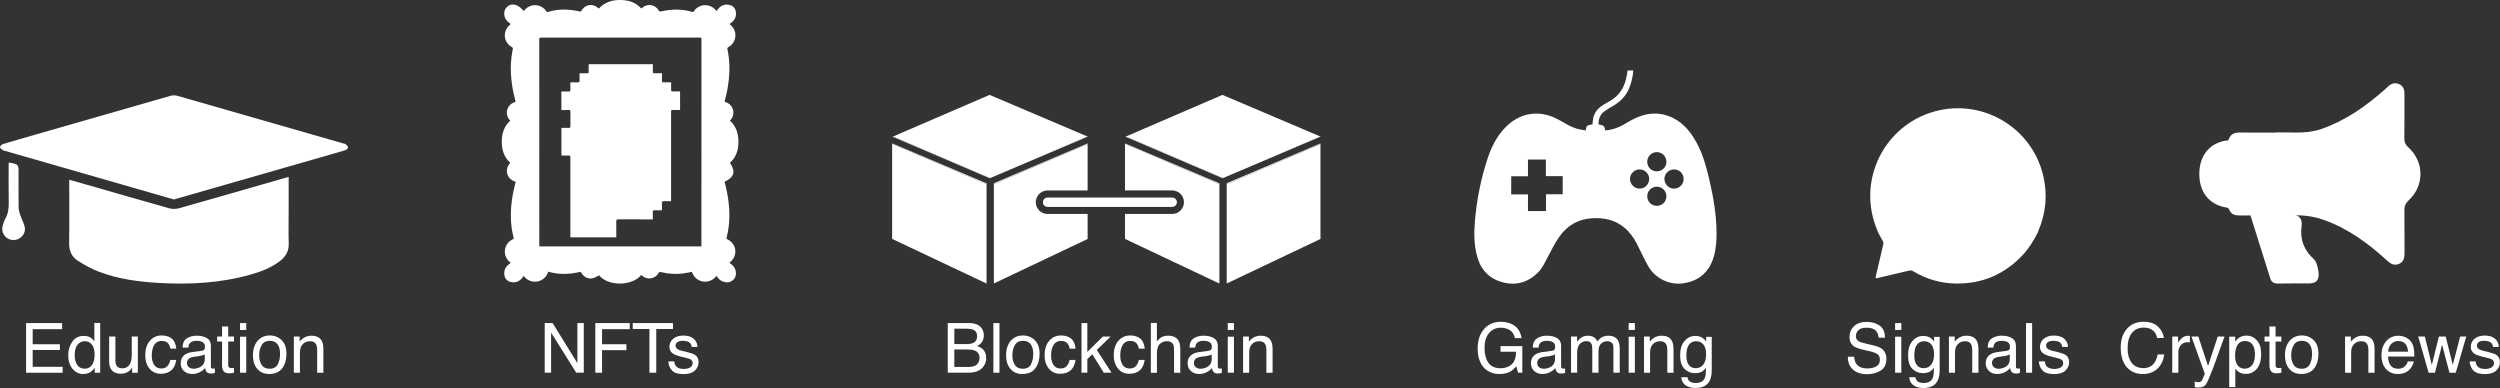 <?xml version="1.0" encoding="utf-8"?>
<!-- Generator: Adobe Illustrator 25.4.1, SVG Export Plug-In . SVG Version: 6.00 Build 0)  -->
<svg version="1.1" id="Layer_1" xmlns="http://www.w3.org/2000/svg" xmlns:xlink="http://www.w3.org/1999/xlink" x="0px" y="0px"
	 viewBox="0 0 697.9 108.32" style="enable-background:new 0 0 697.9 108.32;" xml:space="preserve">
<rect x="0" y="0" width="697.9" height="108.32" fill="#333333" stroke="none"/>
<style type="text/css">
	.st0{fill:#FFFFFF;}
</style>
<g>
	<g id="NsdcJG_00000060010585540931657330000003591332639274452876_">
		<g>
			<path class="st0" d="M48.57,55.69c-1.47-0.42-2.96-0.85-4.45-1.28c-14.24-4.1-28.48-8.19-42.71-12.29
				c-0.2-0.06-0.44-0.07-0.59-0.19C0.5,41.68,0,41.37,0,41.09c0-0.3,0.46-0.75,0.8-0.86c3.14-0.95,6.3-1.85,9.45-2.76
				c12.45-3.58,24.9-7.17,37.35-10.72c0.59-0.17,1.31-0.18,1.9-0.01c15.44,4.41,30.88,8.86,46.32,13.3
				c0.23,0.07,0.52,0.07,0.68,0.22c0.28,0.25,0.64,0.56,0.67,0.88c0.02,0.23-0.38,0.65-0.68,0.75c-1.31,0.44-2.65,0.79-3.98,1.17
				c-14.41,4.14-28.81,8.28-43.22,12.41C49.08,55.54,48.85,55.61,48.57,55.69z"/>
			<path class="st0" d="M80.58,49.38c0,3.08,0,6.05,0,9.02c0,3.22-0.07,6.44,0.02,9.65c0.06,2.04-0.81,3.51-2.32,4.72
				c-2.43,1.93-5.27,3.01-8.21,3.85c-8.45,2.42-17.09,2.86-25.81,2.36c-5.65-0.32-11.24-1.1-16.56-3.09
				c-2.08-0.78-4.07-1.89-5.95-3.08c-1.73-1.1-2.48-2.8-2.45-4.96c0.09-5.5,0.03-11,0.03-16.5c0-0.34,0-0.68,0-1.17
				c1.72,0.49,3.34,0.94,4.95,1.4c7.66,2.2,15.31,4.43,22.99,6.58c0.85,0.24,1.88,0.21,2.73-0.03c9.77-2.76,19.53-5.58,29.29-8.38
				C79.68,49.63,80.08,49.52,80.58,49.38z"/>
			<path class="st0" d="M2.42,45.43c0.2-0.02,0.27-0.04,0.34-0.02c2.42,0.49,2.42,0.49,2.42,2.93c0,3.22-0.03,6.44,0.02,9.65
				c0.01,0.7,0.24,1.41,0.47,2.08c0.35,1.01,0.85,1.97,1.16,2.99c0.4,1.31-0.12,2.6-1.22,3.37c-1.13,0.79-2.59,0.78-3.69-0.02
				c-1.08-0.78-1.54-2.07-1.17-3.4c0.19-0.66,0.39-1.35,0.73-1.94c0.83-1.44,0.99-2.96,0.96-4.58C2.37,52.82,2.42,49.16,2.42,45.43z
				"/>
		</g>
	</g>
	<g>
		<path class="st0" d="M153.05,75.84c-0.94,3.08-4.89,3.85-6.86,1.17c-0.85,1.33-1.98,2.09-3.61,1.71
			c-0.99-0.23-1.61-0.93-1.77-1.93c-0.24-1.52,0.49-2.6,1.79-3.4c-0.11-0.1-0.21-0.18-0.31-0.26c-2.12-1.8-1.69-5.11,0.82-6.31
			c0.19-0.09,0.36-0.14,0.28-0.44c-1.06-4.02-0.96-8.06-0.23-12.11c0.19-1.06,0.47-2.1,0.7-3.15c0.03-0.13,0.06-0.26,0.09-0.39
			c-2.62-0.7-3.18-3.61-1.49-5.27c-1.77-1.57-2.38-3.63-2.38-5.9c0-2.26,0.62-4.31,2.37-5.87c-1.78-1.79-0.98-4.63,1.5-5.26
			c-0.05-0.2-0.1-0.39-0.15-0.59c-1.01-3.86-1.48-7.78-1.03-11.77c0.09-0.81,0.25-1.61,0.39-2.41c0.04-0.22,0.02-0.34-0.2-0.46
			c-2.48-1.44-2.74-4.5-0.55-6.34c0.05-0.04,0.1-0.09,0.18-0.17c-1.1-0.67-1.81-1.58-1.83-2.9c-0.01-0.73,0.24-1.35,0.77-1.85
			c1.31-1.23,3.06-0.81,4.68,1.14c0.08-0.09,0.16-0.18,0.24-0.27c1.64-1.93,4.57-1.79,6.03,0.29c0.11,0.16,0.18,0.35,0.47,0.25
			c2.93-0.93,5.87-0.83,8.83-0.15c0.21,0.05,0.36,0.08,0.51-0.17c1.07-1.85,3.17-2.17,4.77-0.74c0.03,0.03,0.07,0.05,0.13,0.1
			C168.78,0.63,170.82,0,173.1,0c2.28,0,4.33,0.61,5.93,2.38c0.1-0.08,0.2-0.16,0.29-0.24c1.46-1.24,3.61-0.89,4.56,0.78
			c0.18,0.31,0.33,0.34,0.65,0.27c2.93-0.66,5.85-0.74,8.75,0.15c0.11,0.03,0.32-0.02,0.37-0.11c1.34-2.23,4.68-2.44,6.29-0.23
			c0.02,0.03,0.07,0.05,0.11,0.08c0.84-1.31,1.96-2.08,3.57-1.72c1.01,0.23,1.64,0.92,1.8,1.94c0.24,1.53-0.49,2.59-1.78,3.39
			c0.1,0.09,0.18,0.17,0.27,0.25c2.07,1.75,1.78,4.89-0.58,6.22c-0.21,0.12-0.33,0.21-0.27,0.5c0.84,3.85,0.68,7.7-0.05,11.55
			c-0.18,0.96-0.44,1.91-0.66,2.86c-0.03,0.12-0.05,0.24-0.07,0.35c2.57,0.66,3.22,3.56,1.48,5.26c1.77,1.58,2.38,3.63,2.38,5.91
			c0,2.26-0.62,4.3-2.37,5.86c1.65,2.44,1.21,4-1.5,5.28c0.14,0.55,0.28,1.11,0.41,1.67c0.85,3.69,1.2,7.41,0.7,11.17
			c-0.12,0.93-0.34,1.84-0.54,2.76c-0.05,0.22-0.04,0.34,0.19,0.45c2.64,1.29,3.04,4.52,0.79,6.42c-0.06,0.05-0.12,0.11-0.21,0.18
			c1.07,0.65,1.77,1.53,1.83,2.79c0.04,0.74-0.18,1.4-0.72,1.92c-0.74,0.72-1.64,0.87-2.61,0.61c-0.94-0.25-1.6-0.88-2.09-1.71
			c-1.95,2.65-5.9,1.97-6.86-1.11c-0.81,0.15-1.61,0.35-2.43,0.45c-2.1,0.27-4.19,0.11-6.25-0.38c-0.31-0.07-0.47-0.03-0.64,0.27
			c-0.95,1.66-3.11,2.01-4.56,0.77c-0.09-0.08-0.19-0.16-0.28-0.23c-2.52,3.14-9.22,3.22-11.76,0.09c-0.55,0.27-1.06,0.63-1.63,0.79
			c-1.32,0.36-2.63-0.26-3.33-1.49c-0.09-0.16-0.15-0.3-0.4-0.24C158.97,76.61,156.02,76.71,153.05,75.84z M195.81,68.79
			c0-0.19,0-0.35,0-0.51c0-2.33,0-4.66,0-7c0-16.75,0-33.5,0.01-50.25c0-0.35-0.02-0.54-0.47-0.54c-14.78,0.01-29.56,0.01-44.33,0
			c-0.39,0-0.48,0.11-0.48,0.49c0.01,19.12,0.01,38.25,0.01,57.37c0,0.14,0.02,0.29,0.03,0.44
			C165.66,68.79,180.71,68.79,195.81,68.79z"/>
		<rect x="162.71" y="36.29" class="st0" width="2.83" height="2.36"/>
		<rect x="174.03" y="36.29" class="st0" width="2.83" height="2.36"/>
		<g id="HsQcbR_00000049916552498819128690000015350830415722889875_">
			<g>
				<path class="st0" d="M156.71,30.73c0-1.75,0-3.42,0-5.18c0.66,0,1.3-0.03,1.95,0.01c0.45,0.02,0.61-0.12,0.58-0.58
					c-0.04-0.63-0.01-1.27-0.01-1.98c0.69,0,1.34-0.03,1.98,0.01c0.46,0.03,0.6-0.14,0.58-0.59c-0.03-0.63-0.01-1.26-0.01-1.97
					c0.57,0,1.08,0,1.6,0c1.09-0.01,0.94,0.13,0.95-0.98c0-0.5,0-1,0-1.54c5.99,0,11.92,0,17.92,0c0,0.68,0.02,1.34-0.01,2.01
					c-0.01,0.38,0.1,0.53,0.5,0.51c0.66-0.03,1.33-0.01,2.06-0.01c0,0.72,0.02,1.39-0.01,2.05c-0.01,0.39,0.12,0.52,0.51,0.5
					c0.65-0.03,1.3-0.01,2.05-0.01c0,0.64,0,1.25,0,1.86c0,0.68,0,0.68,0.7,0.68c0.59,0,1.17,0,1.8,0c0,1.72,0,3.41,0,5.18
					c-0.6,0-1.21,0-1.83,0c-0.68,0-0.68,0-0.68,0.66c0,8.01,0,16.02,0,24.03c0,0.23,0,0.45,0,0.77c-0.68,0-1.33,0.03-1.97-0.01
					c-0.45-0.02-0.61,0.11-0.59,0.57c0.04,0.63,0.01,1.27,0.01,1.98c-0.69,0-1.33,0.03-1.98-0.01c-0.46-0.03-0.6,0.13-0.58,0.58
					c0.03,0.63,0.01,1.26,0.01,1.97c-0.24,0-0.43,0-0.62,0c-2.99,0-5.97,0.01-8.96-0.01c-0.51,0-0.63,0.16-0.62,0.64
					c0.03,1.45,0.01,2.9,0.01,4.38c-4.27,0-8.51,0-12.82,0c0-0.2,0-0.4,0-0.6c0-7.19,0-14.39,0-21.58c0-0.64,0-0.65-0.64-0.65
					c-0.6,0-1.21,0-1.86,0c0-2.58,0-5.12,0-7.73c0.68,0,1.34-0.02,2.01,0.01c0.39,0.02,0.51-0.13,0.5-0.51
					c-0.02-1.32-0.02-2.64,0-3.96c0.01-0.45-0.16-0.56-0.57-0.54C158.04,30.75,157.41,30.73,156.71,30.73z"/>
			</g>
		</g>
	</g>
	<g id="fubdbh_00000021116431451864321110000002030128957785980559_">
		<g>
			<path class="st0" d="M442.64,36.41c0.3-1.4,0.3-1.4,1.91-1.7c0.04-0.39,0.08-0.79,0.13-1.19c0.2-1.64,0.98-2.93,2.34-3.86
				c0.59-0.41,1.2-0.81,1.84-1.13c3.18-1.62,4.81-4.29,5.32-7.74c0.05-0.33,0.11-0.67,0.16-1c0-0.02,0.02-0.04,0.06-0.11
				c0.48,0,0.98,0,1.55,0c-0.15,1.85-0.54,3.61-1.3,5.29c-0.96,2.13-2.59,3.59-4.57,4.73c-0.74,0.43-1.49,0.86-2.17,1.36
				c-1.23,0.89-1.69,2.17-1.67,3.65c1.6,0.37,1.6,0.37,1.88,1.71c1.72-0.15,3.34-0.65,4.86-1.48c0.89-0.48,1.74-1.04,2.64-1.51
				c3.77-1.97,7.62-2.43,11.53-0.44c2.81,1.43,4.73,3.77,6.26,6.46c1.86,3.27,2.85,6.85,3.71,10.47c1.16,4.92,2.02,9.89,2.07,14.97
				c0.03,2.28-0.13,4.56-0.77,6.76c-1.21,4.17-3.98,6.68-8.25,7.4c-3.96,0.67-8-1.21-10.03-4.71c-1.17-2.02-2.1-4.19-3.18-6.26
				c-0.91-1.75-2.05-3.34-3.59-4.61c-2.57-2.12-5.59-2.71-8.81-2.55c-3.94,0.2-7.04,2-9.27,5.19c-1.22,1.74-2.18,3.67-3.18,5.56
				c-0.82,1.53-1.5,3.14-2.75,4.39c-2.74,2.74-6.04,3.73-9.78,2.77c-3.72-0.95-6.13-3.39-7.18-7.1c-0.96-3.37-0.94-6.82-0.64-10.27
				c0.51-5.83,1.66-11.55,3.48-17.11c1.07-3.29,2.61-6.33,5.06-8.84c3.91-3.99,9.1-4.89,14.13-2.44c1.11,0.54,2.17,1.2,3.25,1.8
				C439.21,35.71,440.85,36.22,442.64,36.41z M431.59,58.91c0-1.58,0-3.08,0-4.67c1.6,0,3.14,0,4.65,0c0-1.73,0-3.36,0-5.07
				c-1.57,0-3.09,0-4.69,0c0-1.6,0-3.11,0-4.64c-1.69,0-3.3,0-5,0c0,1.56,0,3.08,0,4.68c-1.6,0-3.12,0-4.68,0c0,1.71,0,3.35,0,5.06
				c1.54,0,3.06,0,4.68,0c0,1.59,0,3.11,0,4.65C428.26,58.91,429.88,58.91,431.59,58.91z M467.36,47.29
				c-1.47-0.02-2.7,1.17-2.72,2.62c-0.02,1.48,1.21,2.76,2.66,2.75c1.51,0,2.71-1.2,2.71-2.7
				C470.02,48.49,468.84,47.31,467.36,47.29z M460.39,49.94c0-1.45-1.21-2.64-2.68-2.65c-1.44-0.01-2.7,1.23-2.68,2.64
				c0.02,1.52,1.21,2.73,2.68,2.73C459.18,52.66,460.39,51.44,460.39,49.94z M462.5,47.83c1.48,0.01,2.69-1.17,2.7-2.63
				c0.01-1.51-1.18-2.73-2.67-2.74c-1.49-0.01-2.7,1.2-2.69,2.7C459.85,46.66,461.02,47.83,462.5,47.83z M462.52,57.46
				c1.51,0,2.69-1.19,2.68-2.71c-0.01-1.44-1.26-2.66-2.69-2.64c-1.49,0.03-2.66,1.19-2.67,2.65
				C459.83,56.28,461.01,57.46,462.52,57.46z"/>
		</g>
	</g>
	<g id="xoBFmf.tif_00000037679091108224642990000018349034098238758815_">
		<g>
			<path class="st0" d="M568.83,64.97c-1.13,2.28-2.47,4.41-4.22,6.27c-5.06,5.37-11.29,8.03-18.66,7.91
				c-4.26-0.07-8.23-1.24-11.88-3.44c-0.36-0.22-0.68-0.27-1.1-0.17c-2.96,0.71-5.93,1.39-8.9,2.09c-0.47,0.11-0.55,0.03-0.44-0.43
				c0.72-3,1.4-6,2.11-9c0.08-0.34,0.04-0.6-0.14-0.9c-0.43-0.74-0.82-1.5-1.23-2.25c-0.85-1.97-1.53-3.99-1.9-6.11
				c-2.28-12.97,6.11-25.42,18.99-28.18c12.99-2.78,25.87,5.34,28.92,18.26c1.25,5.29,0.78,10.45-1.36,15.45
				C568.95,64.64,568.89,64.81,568.83,64.97z"/>
		</g>
	</g>
	<g id="qFjci0.tif_00000044887221334366348300000015901155324741038990_">
		<g>
			<path class="st0" d="M672.38,55.96c-0.92,0.85-1.19,1.68-1.17,2.84c0.05,3.96,0.01,7.92,0.03,11.88c0,1.29-0.18,2.43-1.56,3
				c-1.35,0.56-2.32-0.04-3.28-0.92c-5.25-4.79-10.9-8.98-17.69-11.37c-2.36-0.84-4.8-1.28-7.33-1.27c-0.16,0-0.33,0-0.49,0
				c1.34,0.19,1.8,1.71,1.64,2.88c-0.57,4.13,0.83,6.96,3.4,9.36c0.72,0.66,0.98,1.83,1.2,2.92c0.53,2.65-0.28,3.85-2.57,3.84
				c-2.86,0-5.73-0.01-8.59,0.04c-1,0.01-1.83-0.24-2.21-1.46c-1.82-5.78-3.64-11.57-5.52-17.56c-0.98,0-1.97,0-2.95,0.01
				c-1.32,0.01-2.44-0.25-2.96-1.61c-0.22-0.57-0.64-0.58-1.14-0.67c-4.51-0.84-7.19-4.26-7.23-9.14c-0.04-5.05,2.57-8.51,7.11-9.44
				c0.39-0.08,0.93,0.11,1.11-0.42c0.68-1.94,2.28-1.89,3.91-1.87c2.68,0.04,5.36,0.01,8.72,0.01c3.92-0.27,8.57,0.59,13.1-0.96
				c6.7-2.29,12.33-6.25,17.6-10.85c0.37-0.32,0.73-0.64,1.08-0.99c0.91-0.89,1.94-1.26,3.15-0.72c1.16,0.51,1.49,1.5,1.48,2.69
				c-0.01,4.14,0.03,8.29-0.03,12.43c-0.01,1.06,0.29,1.77,1.09,2.5C676.8,45.2,676.85,51.81,672.38,55.96z"/>
		</g>
	</g>
	<g>
		<g>
			<g id="Yg5oGL.tif_00000122709859549436426470000003616147013020035258_">
				<g>
					<path class="st0" d="M275.41,51.45v27.71c-8.87-4.2-17.59-8.32-26.36-12.47V40.15L275.41,51.45z"/>
					<path class="st0" d="M275.41,51.19v0.26l-26.36-11.3v-0.12C257.9,43.78,266.68,47.49,275.41,51.19z"/>
					<path class="st0" d="M289.15,56.45c0,1.81,1.47,3.28,3.28,3.28h11.19v6.98c-8.66,4.1-17.35,8.23-26.17,12.42V51.43l26.17-11.21
						v12.95h-11.19C290.63,53.17,289.15,54.64,289.15,56.45z"/>
					<path class="st0" d="M303.62,40.04v0.17l-26.17,11.21v-0.27C286.08,47.49,294.79,43.8,303.62,40.04z"/>
					<path class="st0" d="M249.95,38.39l26.43,11.33c-0.03,0.01-0.07,0.03-0.1,0.04c-8.77-3.76-17.58-7.52-26.59-11.37
						c-0.18-0.07-0.35-0.15-0.53-0.22c0.05-0.02,0.09-0.04,0.13-0.05L249.95,38.39z"/>
					<path class="st0" d="M303.67,38.14c-0.09,0.04-0.18,0.07-0.26,0.11c-7.62,3.23-15.06,6.39-22.51,9.55l22.28-9.55l0.37-0.16
						C303.6,38.11,303.63,38.13,303.67,38.14z"/>
				</g>
			</g>
			<g id="Yg5oGL.tif_00000080195717743612859450000017798992615163538586_">
				<g>
					<path class="st0" d="M340.41,51.44v27.72c-8.87-4.2-17.6-8.32-26.36-12.47v-6.97h13.18c1.81,0,3.28-1.47,3.28-3.28
						c0-1.81-1.47-3.28-3.28-3.28h-13.18V40.14L340.41,51.44z"/>
					<path class="st0" d="M340.41,51.19v0.25l-26.36-11.3v-0.11C322.89,43.78,331.66,47.49,340.41,51.19z"/>
					<path class="st0" d="M368.62,40.23v26.48c-8.65,4.11-17.35,8.23-26.17,12.43v-27.7L368.62,40.23z"/>
					<path class="st0" d="M368.62,40.04v0.18l-26.17,11.21v-0.28C351.08,47.49,359.78,43.8,368.62,40.04z"/>
					<path class="st0" d="M368.57,38.1l-0.35,0.15l-17.94,7.69l-0.82,0.35c-2.69,1.14-5.37,2.28-8.06,3.42l-26.41-11.32l-0.67-0.29
						c9.17-3.95,18.04-7.77,26.93-11.61C350.28,30.34,359.28,34.15,368.57,38.1z"/>
					<path class="st0" d="M314.99,38.39l26.41,11.32c-0.04,0.01-0.07,0.03-0.11,0.05c-8.77-3.76-17.58-7.52-26.59-11.37
						c-0.18-0.07-0.35-0.15-0.53-0.22c0.05-0.02,0.1-0.05,0.15-0.07L314.99,38.39z"/>
					<path class="st0" d="M368.67,38.14c-0.09,0.04-0.18,0.07-0.26,0.11c-6.13,2.6-12.14,5.15-18.13,7.69l17.94-7.69l0.35-0.15
						C368.61,38.12,368.63,38.13,368.67,38.14z"/>
				</g>
			</g>
			<g>
				<g>
					<path class="st0" d="M328.54,56.45c0,0.72-0.59,1.31-1.31,1.31h-34.79c-0.72,0-1.31-0.59-1.31-1.31s0.59-1.31,1.31-1.31h34.79
						C327.95,55.14,328.54,55.73,328.54,56.45z"/>
				</g>
			</g>
		</g>
		<g>
			<path class="st0" d="M303.56,38.1l-0.37,0.16L280.9,47.8c-1.5,0.64-3.01,1.28-4.52,1.92l-26.43-11.33l-0.65-0.28
				c9.17-3.96,18.05-7.79,26.95-11.62C285.28,30.34,294.27,34.15,303.56,38.1z"/>
		</g>
	</g>
	<g>
		<path class="st0" d="M7.29,90.19h10.05v1.7H9.12v4.21h7.6v1.6h-7.6v4.7h8.36v1.65H7.29V90.19z"/>
		<path class="st0" d="M25.32,94.26c0.3,0.19,0.64,0.52,1.02,0.99v-5.1h1.63v13.9h-1.53v-1.41c-0.39,0.62-0.86,1.07-1.4,1.35
			c-0.54,0.28-1.16,0.42-1.85,0.42c-1.12,0-2.09-0.47-2.91-1.42s-1.23-2.21-1.23-3.78c0-1.47,0.37-2.75,1.12-3.82
			c0.75-1.08,1.82-1.62,3.21-1.62C24.15,93.77,24.8,93.93,25.32,94.26z M21.53,101.83c0.46,0.73,1.19,1.09,2.2,1.09
			c0.78,0,1.42-0.34,1.93-1.01c0.5-0.68,0.75-1.65,0.75-2.91c0-1.28-0.26-2.22-0.78-2.83c-0.52-0.61-1.16-0.92-1.92-0.92
			c-0.85,0-1.54,0.33-2.07,0.98c-0.53,0.65-0.79,1.62-0.79,2.88C20.84,100.19,21.07,101.1,21.53,101.83z"/>
		<path class="st0" d="M32.21,93.95v6.7c0,0.52,0.08,0.94,0.24,1.26c0.29,0.6,0.84,0.91,1.64,0.91c1.15,0,1.93-0.53,2.35-1.58
			c0.23-0.57,0.34-1.34,0.34-2.33v-4.96h1.7v10.1h-1.6l0.02-1.49c-0.22,0.38-0.48,0.71-0.81,0.97c-0.63,0.53-1.41,0.79-2.31,0.79
			c-1.41,0-2.38-0.48-2.89-1.44c-0.28-0.52-0.42-1.2-0.42-2.07v-6.86H32.21z"/>
		<path class="st0" d="M47.92,94.48c0.71,0.55,1.14,1.5,1.29,2.86h-1.65c-0.1-0.62-0.33-1.14-0.69-1.55s-0.93-0.62-1.73-0.62
			c-1.08,0-1.85,0.53-2.32,1.58c-0.3,0.68-0.45,1.53-0.45,2.53c0,1.01,0.21,1.86,0.64,2.55s1.1,1.04,2.02,1.04
			c0.7,0,1.26-0.21,1.67-0.64c0.41-0.43,0.7-1.02,0.85-1.76h1.65c-0.19,1.34-0.66,2.32-1.42,2.94c-0.75,0.62-1.72,0.93-2.89,0.93
			c-1.32,0-2.37-0.48-3.16-1.45c-0.79-0.96-1.18-2.17-1.18-3.62c0-1.77,0.43-3.15,1.29-4.14c0.86-0.99,1.96-1.48,3.29-1.48
			C46.28,93.65,47.21,93.93,47.92,94.48z"/>
		<path class="st0" d="M56.32,97.93c0.39-0.05,0.65-0.21,0.78-0.49c0.08-0.15,0.11-0.37,0.11-0.65c0-0.58-0.21-1-0.62-1.26
			s-1-0.39-1.76-0.39c-0.88,0-1.51,0.24-1.88,0.72c-0.21,0.27-0.34,0.66-0.4,1.18h-1.58c0.03-1.25,0.43-2.12,1.21-2.6
			c0.78-0.49,1.67-0.73,2.7-0.73c1.19,0,2.15,0.23,2.89,0.68c0.74,0.45,1.1,1.16,1.1,2.11v5.82c0,0.18,0.04,0.32,0.11,0.42
			s0.22,0.16,0.46,0.16c0.08,0,0.16,0,0.25-0.01c0.09-0.01,0.19-0.02,0.3-0.04v1.25c-0.26,0.08-0.47,0.12-0.6,0.14
			c-0.14,0.02-0.33,0.03-0.57,0.03c-0.58,0-1.01-0.21-1.27-0.62c-0.14-0.22-0.24-0.53-0.29-0.93c-0.35,0.45-0.84,0.85-1.49,1.18
			s-1.36,0.5-2.14,0.5c-0.94,0-1.7-0.28-2.3-0.85c-0.59-0.57-0.89-1.28-0.89-2.13c0-0.94,0.29-1.66,0.88-2.18s1.35-0.83,2.3-0.95
			L56.32,97.93z M52.74,102.52c0.36,0.28,0.78,0.42,1.27,0.42c0.6,0,1.18-0.14,1.73-0.41c0.94-0.46,1.42-1.21,1.42-2.25v-1.36
			c-0.21,0.13-0.47,0.24-0.8,0.33c-0.33,0.09-0.65,0.15-0.96,0.19l-1.03,0.13c-0.62,0.08-1.08,0.21-1.39,0.39
			c-0.52,0.29-0.79,0.77-0.79,1.41C52.21,101.85,52.38,102.24,52.74,102.52z"/>
		<path class="st0" d="M61.98,91.13h1.72v2.82h1.61v1.39H63.7v6.59c0,0.35,0.12,0.59,0.36,0.71c0.13,0.07,0.35,0.1,0.66,0.1
			c0.08,0,0.17,0,0.26-0.01c0.09,0,0.2-0.01,0.33-0.03v1.35c-0.2,0.06-0.4,0.1-0.61,0.12c-0.21,0.02-0.44,0.04-0.68,0.04
			c-0.79,0-1.33-0.2-1.61-0.61c-0.28-0.41-0.42-0.93-0.42-1.58v-6.68h-1.37v-1.39h1.37V91.13z"/>
		<path class="st0" d="M67.01,90.19h1.73v1.92h-1.73V90.19z M67.01,93.99h1.73v10.05h-1.73V93.99z"/>
		<path class="st0" d="M78.62,94.95c0.89,0.87,1.34,2.14,1.34,3.83c0,1.63-0.39,2.97-1.18,4.03c-0.79,1.06-2.01,1.59-3.66,1.59
			c-1.38,0-2.47-0.47-3.29-1.41c-0.81-0.94-1.22-2.2-1.22-3.78c0-1.7,0.43-3.05,1.28-4.05c0.86-1,2-1.51,3.45-1.51
			C76.63,93.65,77.72,94.09,78.62,94.95z M77.56,101.67c0.41-0.85,0.62-1.8,0.62-2.84c0-0.94-0.15-1.71-0.45-2.3
			c-0.47-0.93-1.29-1.39-2.44-1.39c-1.03,0-1.77,0.4-2.24,1.19s-0.7,1.75-0.7,2.86c0,1.07,0.23,1.97,0.7,2.68s1.21,1.07,2.22,1.07
			C76.39,102.94,77.15,102.52,77.56,101.67z"/>
		<path class="st0" d="M82.04,93.95h1.61v1.43c0.48-0.59,0.98-1.02,1.52-1.27c0.53-0.26,1.13-0.39,1.78-0.39c1.43,0,2.4,0.5,2.9,1.5
			c0.28,0.55,0.42,1.33,0.42,2.35v6.48h-1.73v-6.36c0-0.62-0.09-1.11-0.27-1.49c-0.3-0.63-0.85-0.94-1.64-0.94
			c-0.4,0-0.73,0.04-0.99,0.12c-0.47,0.14-0.87,0.42-1.23,0.83c-0.28,0.33-0.47,0.68-0.55,1.03c-0.08,0.36-0.13,0.86-0.13,1.52v5.29
			h-1.7V93.95z"/>
	</g>
	<g>
		<path class="st0" d="M152.06,90.19h2.21l6.91,11.19V90.19h1.79v13.85h-2.11l-7.01-11.18v11.18h-1.79V90.19z"/>
		<path class="st0" d="M166.19,90.19h9.61v1.7h-7.73v4.21h6.8v1.65h-6.8v6.3h-1.88V90.19z"/>
		<path class="st0" d="M187.87,90.19v1.65h-4.67v12.2h-1.9v-12.2h-4.67v-1.65H187.87z"/>
		<path class="st0" d="M188.24,100.88c0.05,0.57,0.2,1,0.43,1.3c0.44,0.55,1.19,0.82,2.27,0.82c0.64,0,1.21-0.14,1.69-0.41
			s0.73-0.7,0.73-1.27c0-0.43-0.19-0.76-0.58-0.99c-0.25-0.14-0.74-0.3-1.48-0.48l-1.37-0.34c-0.88-0.21-1.52-0.45-1.94-0.72
			c-0.74-0.46-1.11-1.09-1.11-1.9c0-0.96,0.35-1.73,1.05-2.32c0.7-0.59,1.64-0.89,2.81-0.89c1.54,0,2.65,0.45,3.33,1.34
			c0.43,0.57,0.63,1.18,0.62,1.83h-1.6c-0.03-0.38-0.17-0.73-0.42-1.04c-0.4-0.44-1.09-0.67-2.08-0.67c-0.66,0-1.15,0.12-1.49,0.37
			s-0.51,0.57-0.51,0.97c0,0.44,0.22,0.79,0.67,1.05c0.26,0.16,0.63,0.29,1.13,0.41l1.14,0.27c1.24,0.3,2.08,0.58,2.5,0.86
			c0.66,0.43,0.99,1.12,0.99,2.05c0,0.9-0.35,1.67-1.04,2.33c-0.69,0.65-1.74,0.98-3.16,0.98c-1.52,0-2.6-0.34-3.23-1.02
			c-0.63-0.68-0.97-1.53-1.02-2.53H188.24z"/>
	</g>
	<g>
		<path class="st0" d="M264.57,90.19h5.99c1.63,0,2.79,0.48,3.48,1.45c0.4,0.57,0.61,1.23,0.61,1.98c0,0.87-0.25,1.59-0.75,2.15
			c-0.26,0.3-0.63,0.57-1.11,0.81c0.71,0.27,1.24,0.58,1.59,0.91c0.62,0.6,0.93,1.44,0.93,2.5c0,0.89-0.28,1.7-0.84,2.42
			c-0.84,1.08-2.18,1.62-4.01,1.62h-5.89V90.19z M269.85,96.05c0.8,0,1.42-0.11,1.87-0.33c0.7-0.34,1.05-0.97,1.05-1.87
			c0-0.91-0.37-1.51-1.11-1.83c-0.42-0.18-1.04-0.26-1.87-0.26h-3.38v4.29H269.85z M270.49,102.44c1.16,0,1.99-0.33,2.48-1
			c0.31-0.42,0.47-0.93,0.47-1.53c0-1.01-0.45-1.69-1.36-2.06c-0.48-0.19-1.12-0.29-1.91-0.29h-3.76v4.88H270.49z"/>
		<path class="st0" d="M277.31,90.19h1.7v13.85h-1.7V90.19z"/>
		<path class="st0" d="M288.87,94.95c0.89,0.87,1.34,2.14,1.34,3.83c0,1.63-0.39,2.97-1.18,4.03c-0.79,1.06-2.01,1.59-3.66,1.59
			c-1.38,0-2.47-0.47-3.29-1.41c-0.81-0.94-1.22-2.2-1.22-3.78c0-1.7,0.43-3.05,1.28-4.05c0.85-1,2-1.51,3.45-1.51
			C286.89,93.65,287.98,94.09,288.87,94.95z M287.82,101.67c0.41-0.85,0.62-1.8,0.62-2.84c0-0.94-0.15-1.71-0.45-2.3
			c-0.47-0.93-1.29-1.39-2.44-1.39c-1.03,0-1.77,0.4-2.24,1.19c-0.47,0.79-0.7,1.75-0.7,2.86c0,1.07,0.23,1.97,0.7,2.68
			c0.47,0.72,1.21,1.07,2.22,1.07C286.64,102.94,287.41,102.52,287.82,101.67z"/>
		<path class="st0" d="M298.97,94.48c0.71,0.55,1.14,1.5,1.29,2.86h-1.65c-0.1-0.62-0.33-1.14-0.69-1.55s-0.93-0.62-1.73-0.62
			c-1.08,0-1.85,0.53-2.32,1.58c-0.3,0.68-0.45,1.53-0.45,2.53c0,1.01,0.21,1.86,0.64,2.55c0.43,0.69,1.1,1.04,2.02,1.04
			c0.7,0,1.26-0.21,1.67-0.64s0.7-1.02,0.85-1.76h1.65c-0.19,1.34-0.66,2.32-1.41,2.94c-0.75,0.62-1.72,0.93-2.89,0.93
			c-1.32,0-2.37-0.48-3.16-1.45s-1.18-2.17-1.18-3.62c0-1.77,0.43-3.15,1.29-4.14c0.86-0.99,1.96-1.48,3.29-1.48
			C297.33,93.65,298.25,93.93,298.97,94.48z"/>
		<path class="st0" d="M301.91,90.19h1.63v8.04l4.35-4.29h2.17l-3.88,3.75l4.1,6.34h-2.17l-3.18-5.14l-1.39,1.35v3.79h-1.63V90.19z"
			/>
		<path class="st0" d="M318.28,94.48c0.71,0.55,1.14,1.5,1.29,2.86h-1.65c-0.1-0.62-0.33-1.14-0.69-1.55s-0.93-0.62-1.73-0.62
			c-1.08,0-1.85,0.53-2.32,1.58c-0.3,0.68-0.45,1.53-0.45,2.53c0,1.01,0.21,1.86,0.64,2.55c0.43,0.69,1.1,1.04,2.02,1.04
			c0.7,0,1.26-0.21,1.67-0.64s0.7-1.02,0.85-1.76h1.65c-0.19,1.34-0.66,2.32-1.41,2.94c-0.75,0.62-1.72,0.93-2.89,0.93
			c-1.32,0-2.37-0.48-3.16-1.45s-1.18-2.17-1.18-3.62c0-1.77,0.43-3.15,1.29-4.14c0.86-0.99,1.96-1.48,3.29-1.48
			C316.64,93.65,317.56,93.93,318.28,94.48z"/>
		<path class="st0" d="M321.26,90.15h1.7v5.17c0.4-0.51,0.76-0.87,1.08-1.07c0.55-0.36,1.23-0.54,2.05-0.54
			c1.46,0,2.46,0.51,2.98,1.54c0.28,0.56,0.42,1.34,0.42,2.33v6.48h-1.74v-6.36c0-0.74-0.09-1.29-0.28-1.63
			c-0.31-0.55-0.89-0.83-1.73-0.83c-0.7,0-1.34,0.24-1.91,0.73c-0.57,0.48-0.86,1.4-0.86,2.74v5.36h-1.7V90.15z"/>
		<path class="st0" d="M337.41,97.93c0.39-0.05,0.65-0.21,0.78-0.49c0.08-0.15,0.11-0.37,0.11-0.65c0-0.58-0.21-1-0.62-1.26
			c-0.41-0.26-1-0.39-1.76-0.39c-0.88,0-1.51,0.24-1.88,0.72c-0.21,0.27-0.34,0.66-0.4,1.18h-1.58c0.03-1.25,0.43-2.12,1.21-2.6
			c0.78-0.49,1.67-0.73,2.7-0.73c1.19,0,2.15,0.23,2.89,0.68c0.73,0.45,1.1,1.16,1.1,2.11v5.82c0,0.18,0.04,0.32,0.11,0.42
			s0.22,0.16,0.46,0.16c0.08,0,0.16,0,0.25-0.01c0.09-0.01,0.19-0.02,0.3-0.04v1.25c-0.26,0.08-0.47,0.12-0.6,0.14
			s-0.33,0.03-0.57,0.03c-0.58,0-1.01-0.21-1.27-0.62c-0.14-0.22-0.24-0.53-0.29-0.93c-0.35,0.45-0.84,0.85-1.49,1.18
			s-1.36,0.5-2.14,0.5c-0.94,0-1.7-0.28-2.3-0.85c-0.59-0.57-0.89-1.28-0.89-2.13c0-0.94,0.29-1.66,0.88-2.18
			c0.58-0.51,1.35-0.83,2.3-0.95L337.41,97.93z M333.84,102.52c0.36,0.28,0.78,0.42,1.27,0.42c0.6,0,1.18-0.14,1.73-0.41
			c0.94-0.46,1.41-1.21,1.41-2.25v-1.36c-0.21,0.13-0.47,0.24-0.8,0.33c-0.33,0.09-0.65,0.15-0.96,0.19l-1.03,0.13
			c-0.61,0.08-1.08,0.21-1.39,0.39c-0.52,0.29-0.79,0.77-0.79,1.41C333.3,101.85,333.48,102.24,333.84,102.52z"/>
		<path class="st0" d="M342.74,90.19h1.73v1.92h-1.73V90.19z M342.74,93.99h1.73v10.05h-1.73V93.99z"/>
		<path class="st0" d="M347.03,93.95h1.61v1.43c0.48-0.59,0.98-1.02,1.52-1.27c0.53-0.26,1.13-0.39,1.78-0.39
			c1.43,0,2.4,0.5,2.9,1.5c0.28,0.55,0.42,1.33,0.42,2.35v6.48h-1.73v-6.36c0-0.62-0.09-1.11-0.27-1.49
			c-0.3-0.63-0.85-0.94-1.64-0.94c-0.4,0-0.73,0.04-0.99,0.12c-0.47,0.14-0.87,0.42-1.23,0.83c-0.28,0.33-0.47,0.68-0.55,1.03
			c-0.08,0.36-0.13,0.86-0.13,1.52v5.29h-1.7V93.95z"/>
	</g>
	<g>
		<path class="st0" d="M422.27,90.59c1.36,0.72,2.19,1.99,2.49,3.8h-1.86c-0.22-1.01-0.68-1.75-1.38-2.21s-1.57-0.69-2.63-0.69
			c-1.26,0-2.31,0.48-3.17,1.44c-0.86,0.96-1.29,2.39-1.29,4.3c0,1.65,0.35,2.99,1.06,4.02s1.86,1.55,3.47,1.55
			c1.23,0,2.24-0.36,3.04-1.09c0.8-0.73,1.22-1.9,1.23-3.52h-4.34v-1.56h6.08v7.41h-1.21l-0.45-1.78c-0.62,0.7-1.18,1.18-1.66,1.45
			c-0.81,0.46-1.84,0.7-3.09,0.7c-1.61,0-3-0.53-4.16-1.59c-1.27-1.33-1.9-3.16-1.9-5.49c0-2.32,0.62-4.17,1.86-5.54
			c1.18-1.31,2.7-1.96,4.57-1.96C420.22,89.84,421.33,90.09,422.27,90.59z"/>
		<path class="st0" d="M433.25,97.93c0.39-0.05,0.65-0.21,0.78-0.49c0.08-0.15,0.11-0.37,0.11-0.65c0-0.58-0.21-1-0.62-1.26
			c-0.41-0.26-1-0.39-1.76-0.39c-0.88,0-1.51,0.24-1.88,0.72c-0.21,0.27-0.34,0.66-0.4,1.18h-1.58c0.03-1.25,0.43-2.12,1.21-2.6
			c0.78-0.49,1.67-0.73,2.7-0.73c1.19,0,2.15,0.23,2.89,0.68c0.73,0.45,1.1,1.16,1.1,2.11v5.82c0,0.18,0.04,0.32,0.11,0.42
			s0.22,0.16,0.46,0.16c0.08,0,0.16,0,0.25-0.01c0.09-0.01,0.19-0.02,0.3-0.04v1.25c-0.26,0.08-0.47,0.12-0.6,0.14
			s-0.33,0.03-0.57,0.03c-0.58,0-1.01-0.21-1.27-0.62c-0.14-0.22-0.24-0.53-0.29-0.93c-0.35,0.45-0.84,0.85-1.49,1.18
			s-1.36,0.5-2.14,0.5c-0.94,0-1.7-0.28-2.3-0.85c-0.59-0.57-0.89-1.28-0.89-2.13c0-0.94,0.29-1.66,0.88-2.18
			c0.58-0.51,1.35-0.83,2.3-0.95L433.25,97.93z M429.68,102.52c0.36,0.28,0.78,0.42,1.27,0.42c0.6,0,1.18-0.14,1.73-0.41
			c0.94-0.46,1.41-1.21,1.41-2.25v-1.36c-0.21,0.13-0.47,0.24-0.8,0.33c-0.33,0.09-0.65,0.15-0.96,0.19l-1.03,0.13
			c-0.61,0.08-1.08,0.21-1.39,0.39c-0.52,0.29-0.79,0.77-0.79,1.41C429.14,101.85,429.32,102.24,429.68,102.52z"/>
		<path class="st0" d="M438.58,93.95h1.68v1.43c0.4-0.5,0.77-0.86,1.09-1.08c0.56-0.38,1.19-0.58,1.9-0.58c0.8,0,1.45,0.2,1.94,0.59
			c0.28,0.23,0.53,0.56,0.75,1c0.38-0.54,0.82-0.94,1.33-1.2c0.51-0.26,1.08-0.39,1.72-0.39c1.36,0,2.28,0.49,2.77,1.47
			c0.26,0.53,0.4,1.24,0.4,2.13v6.72h-1.76v-7.01c0-0.67-0.17-1.13-0.5-1.39c-0.34-0.25-0.75-0.38-1.23-0.38
			c-0.67,0-1.24,0.22-1.72,0.67s-0.72,1.19-0.72,2.23v5.87h-1.73v-6.59c0-0.68-0.08-1.18-0.25-1.5c-0.26-0.47-0.74-0.71-1.44-0.71
			c-0.64,0-1.22,0.25-1.75,0.74c-0.52,0.5-0.79,1.4-0.79,2.7v5.36h-1.7V93.95z"/>
		<path class="st0" d="M454.66,90.19h1.73v1.92h-1.73V90.19z M454.66,93.99h1.73v10.05h-1.73V93.99z"/>
		<path class="st0" d="M458.95,93.95h1.61v1.43c0.48-0.59,0.98-1.02,1.52-1.27c0.53-0.26,1.13-0.39,1.78-0.39
			c1.43,0,2.4,0.5,2.9,1.5c0.28,0.55,0.42,1.33,0.42,2.35v6.48h-1.73v-6.36c0-0.62-0.09-1.11-0.27-1.49
			c-0.3-0.63-0.85-0.94-1.64-0.94c-0.4,0-0.73,0.04-0.99,0.12c-0.47,0.14-0.87,0.42-1.23,0.83c-0.28,0.33-0.47,0.68-0.55,1.03
			c-0.08,0.36-0.13,0.86-0.13,1.52v5.29h-1.7V93.95z"/>
		<path class="st0" d="M475.31,94.35c0.32,0.22,0.65,0.54,0.98,0.96v-1.27h1.56v9.18c0,1.28-0.19,2.29-0.56,3.04
			c-0.7,1.37-2.03,2.06-3.98,2.06c-1.08,0-2-0.24-2.73-0.73c-0.74-0.49-1.15-1.25-1.24-2.29h1.73c0.08,0.45,0.24,0.8,0.49,1.05
			c0.38,0.38,0.98,0.57,1.8,0.57c1.29,0,2.14-0.46,2.54-1.38c0.24-0.54,0.35-1.51,0.33-2.9c-0.34,0.52-0.75,0.9-1.22,1.15
			c-0.48,0.25-1.1,0.38-1.89,0.38c-1.09,0-2.04-0.39-2.86-1.17s-1.23-2.06-1.23-3.85c0-1.69,0.41-3.01,1.23-3.96
			c0.82-0.95,1.82-1.42,2.98-1.42C474.03,93.77,474.72,93.96,475.31,94.35z M475.52,96.17c-0.51-0.6-1.17-0.91-1.96-0.91
			c-1.19,0-2,0.56-2.44,1.68c-0.23,0.6-0.35,1.38-0.35,2.35c0,1.14,0.23,2,0.69,2.6c0.46,0.59,1.08,0.89,1.85,0.89
			c1.21,0,2.07-0.55,2.56-1.65c0.28-0.62,0.41-1.35,0.41-2.18C476.28,97.7,476.03,96.77,475.52,96.17z"/>
	</g>
	<g>
		<path class="st0" d="M517.61,99.57c0.04,0.79,0.22,1.42,0.54,1.91c0.6,0.92,1.66,1.38,3.17,1.38c0.68,0,1.3-0.1,1.85-0.3
			c1.08-0.39,1.62-1.09,1.62-2.09c0-0.75-0.23-1.29-0.69-1.61c-0.46-0.31-1.19-0.59-2.17-0.82l-1.82-0.42
			c-1.19-0.28-2.03-0.58-2.52-0.91c-0.85-0.58-1.28-1.44-1.28-2.59c0-1.24,0.42-2.27,1.26-3.06c0.84-0.8,2.02-1.2,3.56-1.2
			c1.41,0,2.61,0.35,3.6,1.05s1.48,1.82,1.48,3.36h-1.76c-0.09-0.74-0.28-1.31-0.58-1.71c-0.55-0.72-1.48-1.08-2.79-1.08
			c-1.06,0-1.82,0.23-2.29,0.7c-0.46,0.47-0.7,1.01-0.7,1.62c0,0.68,0.27,1.18,0.82,1.49c0.36,0.2,1.17,0.45,2.44,0.75l1.88,0.44
			c0.91,0.21,1.61,0.51,2.1,0.88c0.85,0.65,1.28,1.59,1.28,2.82c0,1.53-0.54,2.63-1.63,3.29c-1.09,0.66-2.35,0.99-3.79,0.99
			c-1.68,0-2.99-0.44-3.94-1.32c-0.95-0.87-1.42-2.06-1.4-3.55H517.61z"/>
		<path class="st0" d="M529.04,90.19h1.73v1.92h-1.73V90.19z M529.04,93.99h1.73v10.05h-1.73V93.99z"/>
		<path class="st0" d="M538.94,94.35c0.32,0.22,0.65,0.54,0.98,0.96v-1.27h1.56v9.18c0,1.28-0.19,2.29-0.56,3.04
			c-0.7,1.37-2.03,2.06-3.98,2.06c-1.08,0-2-0.24-2.73-0.73c-0.74-0.49-1.15-1.25-1.24-2.29h1.73c0.08,0.45,0.24,0.8,0.49,1.05
			c0.38,0.38,0.98,0.57,1.8,0.57c1.29,0,2.14-0.46,2.54-1.38c0.24-0.54,0.35-1.51,0.33-2.9c-0.34,0.52-0.75,0.9-1.22,1.15
			c-0.48,0.25-1.1,0.38-1.89,0.38c-1.09,0-2.04-0.39-2.86-1.17s-1.23-2.06-1.23-3.85c0-1.69,0.41-3.01,1.23-3.96
			c0.82-0.95,1.82-1.42,2.98-1.42C537.66,93.77,538.35,93.96,538.94,94.35z M539.15,96.17c-0.51-0.6-1.17-0.91-1.96-0.91
			c-1.19,0-2,0.56-2.44,1.68c-0.23,0.6-0.35,1.38-0.35,2.35c0,1.14,0.23,2,0.69,2.6c0.46,0.59,1.08,0.89,1.85,0.89
			c1.21,0,2.07-0.55,2.56-1.65c0.28-0.62,0.41-1.35,0.41-2.18C539.92,97.7,539.66,96.77,539.15,96.17z"/>
		<path class="st0" d="M544.07,93.95h1.61v1.43c0.48-0.59,0.98-1.02,1.52-1.27c0.53-0.26,1.13-0.39,1.78-0.39
			c1.43,0,2.4,0.5,2.9,1.5c0.28,0.55,0.42,1.33,0.42,2.35v6.48h-1.73v-6.36c0-0.62-0.09-1.11-0.27-1.49
			c-0.3-0.63-0.85-0.94-1.64-0.94c-0.4,0-0.73,0.04-0.99,0.12c-0.47,0.14-0.87,0.42-1.23,0.83c-0.28,0.33-0.47,0.68-0.55,1.03
			c-0.08,0.36-0.13,0.86-0.13,1.52v5.29h-1.7V93.95z"/>
		<path class="st0" d="M560.22,97.93c0.39-0.05,0.65-0.21,0.78-0.49c0.08-0.15,0.11-0.37,0.11-0.65c0-0.58-0.21-1-0.62-1.26
			c-0.41-0.26-1-0.39-1.76-0.39c-0.88,0-1.51,0.24-1.88,0.72c-0.21,0.27-0.34,0.66-0.4,1.18h-1.58c0.03-1.25,0.43-2.12,1.21-2.6
			c0.78-0.49,1.67-0.73,2.7-0.73c1.19,0,2.15,0.23,2.89,0.68c0.73,0.45,1.1,1.16,1.1,2.11v5.82c0,0.18,0.04,0.32,0.11,0.42
			s0.22,0.16,0.46,0.16c0.08,0,0.16,0,0.25-0.01c0.09-0.01,0.19-0.02,0.3-0.04v1.25c-0.26,0.08-0.47,0.12-0.6,0.14
			s-0.33,0.03-0.57,0.03c-0.58,0-1.01-0.21-1.27-0.62c-0.14-0.22-0.24-0.53-0.29-0.93c-0.35,0.45-0.84,0.85-1.49,1.18
			s-1.36,0.5-2.14,0.5c-0.94,0-1.7-0.28-2.3-0.85c-0.59-0.57-0.89-1.28-0.89-2.13c0-0.94,0.29-1.66,0.88-2.18
			c0.58-0.51,1.35-0.83,2.3-0.95L560.22,97.93z M556.64,102.52c0.36,0.28,0.78,0.42,1.27,0.42c0.6,0,1.18-0.14,1.73-0.41
			c0.94-0.46,1.41-1.21,1.41-2.25v-1.36c-0.21,0.13-0.47,0.24-0.8,0.33c-0.33,0.09-0.65,0.15-0.96,0.19l-1.03,0.13
			c-0.61,0.08-1.08,0.21-1.39,0.39c-0.52,0.29-0.79,0.77-0.79,1.41C556.11,101.85,556.29,102.24,556.64,102.52z"/>
		<path class="st0" d="M565.59,90.19h1.7v13.85h-1.7V90.19z"/>
		<path class="st0" d="M570.84,100.88c0.05,0.57,0.2,1,0.43,1.3c0.44,0.55,1.19,0.82,2.27,0.82c0.64,0,1.21-0.14,1.69-0.41
			s0.73-0.7,0.73-1.27c0-0.43-0.19-0.76-0.58-0.99c-0.25-0.14-0.74-0.3-1.48-0.48l-1.37-0.34c-0.88-0.21-1.52-0.45-1.94-0.72
			c-0.74-0.46-1.11-1.09-1.11-1.9c0-0.96,0.35-1.73,1.05-2.32c0.7-0.59,1.64-0.89,2.81-0.89c1.54,0,2.65,0.45,3.33,1.34
			c0.43,0.57,0.63,1.18,0.62,1.83h-1.6c-0.03-0.38-0.17-0.73-0.42-1.04c-0.4-0.44-1.09-0.67-2.08-0.67c-0.66,0-1.15,0.12-1.49,0.37
			s-0.51,0.57-0.51,0.97c0,0.44,0.22,0.79,0.67,1.05c0.26,0.16,0.63,0.29,1.13,0.41l1.14,0.27c1.24,0.3,2.08,0.58,2.5,0.86
			c0.66,0.43,0.99,1.12,0.99,2.05c0,0.9-0.35,1.67-1.04,2.33c-0.69,0.65-1.74,0.98-3.16,0.98c-1.52,0-2.6-0.34-3.23-1.02
			c-0.63-0.68-0.97-1.53-1.02-2.53H570.84z"/>
	</g>
	<g>
		<path class="st0" d="M602.45,91.2c0.96,0.92,1.49,1.97,1.59,3.15h-1.83c-0.2-0.89-0.61-1.6-1.22-2.12
			c-0.61-0.52-1.46-0.78-2.56-0.78c-1.34,0-2.42,0.48-3.25,1.44c-0.82,0.96-1.24,2.43-1.24,4.41c0,1.62,0.37,2.94,1.12,3.95
			s1.85,1.51,3.33,1.51c1.36,0,2.39-0.53,3.1-1.59c0.38-0.56,0.66-1.29,0.84-2.21h1.83c-0.16,1.46-0.7,2.68-1.6,3.67
			c-1.09,1.19-2.55,1.78-4.4,1.78c-1.59,0-2.93-0.49-4.01-1.46c-1.42-1.29-2.13-3.28-2.13-5.97c0-2.04,0.53-3.72,1.6-5.03
			c1.16-1.42,2.75-2.13,4.78-2.13C600.14,89.82,601.49,90.28,602.45,91.2z"/>
		<path class="st0" d="M606.42,93.95h1.61v1.75c0.13-0.34,0.46-0.75,0.97-1.24c0.52-0.49,1.11-0.73,1.78-0.73
			c0.03,0,0.08,0,0.16,0.01c0.08,0.01,0.2,0.02,0.39,0.04v1.79c-0.1-0.02-0.19-0.03-0.28-0.04c-0.08-0.01-0.18-0.01-0.28-0.01
			c-0.85,0-1.51,0.28-1.97,0.83s-0.69,1.18-0.69,1.9v5.81h-1.7V93.95z"/>
		<path class="st0" d="M619.11,93.95h1.88c-0.24,0.65-0.77,2.13-1.59,4.43c-0.62,1.74-1.13,3.15-1.55,4.25
			c-0.98,2.58-1.67,4.15-2.07,4.71s-1.09,0.85-2.07,0.85c-0.24,0-0.42-0.01-0.55-0.03c-0.13-0.02-0.29-0.05-0.48-0.1v-1.55
			c0.29,0.08,0.51,0.13,0.64,0.15c0.13,0.02,0.25,0.03,0.35,0.03c0.31,0,0.54-0.05,0.69-0.16s0.27-0.23,0.37-0.38
			c0.03-0.05,0.14-0.31,0.34-0.77c0.19-0.46,0.34-0.81,0.42-1.04l-3.73-10.4h1.92l2.71,8.23L619.11,93.95z"/>
		<path class="st0" d="M622.31,93.99h1.66v1.34c0.34-0.46,0.71-0.81,1.12-1.07c0.57-0.38,1.25-0.57,2.02-0.57
			c1.15,0,2.12,0.44,2.92,1.32s1.2,2.13,1.2,3.76c0,2.2-0.58,3.77-1.73,4.71c-0.73,0.6-1.58,0.9-2.56,0.9c-0.76,0-1.4-0.17-1.92-0.5
			c-0.3-0.19-0.64-0.51-1.01-0.97v5.16h-1.7V93.99z M628.7,101.91c0.53-0.66,0.79-1.65,0.79-2.97c0-0.8-0.12-1.5-0.35-2.07
			c-0.44-1.11-1.25-1.67-2.42-1.67c-1.18,0-1.99,0.59-2.42,1.76c-0.23,0.63-0.35,1.43-0.35,2.4c0,0.78,0.12,1.44,0.35,1.99
			c0.44,1.04,1.25,1.57,2.42,1.57C627.51,102.9,628.17,102.57,628.7,101.91z"/>
		<path class="st0" d="M633.53,91.13h1.72v2.82h1.61v1.39h-1.61v6.59c0,0.35,0.12,0.59,0.36,0.71c0.13,0.07,0.35,0.1,0.66,0.1
			c0.08,0,0.17,0,0.26-0.01c0.09,0,0.2-0.01,0.33-0.03v1.35c-0.19,0.06-0.4,0.1-0.61,0.12c-0.21,0.02-0.44,0.04-0.68,0.04
			c-0.79,0-1.33-0.2-1.61-0.61c-0.28-0.41-0.42-0.93-0.42-1.58v-6.68h-1.37v-1.39h1.37V91.13z"/>
		<path class="st0" d="M645.88,94.95c0.89,0.87,1.34,2.14,1.34,3.83c0,1.63-0.39,2.97-1.18,4.03c-0.79,1.06-2.01,1.59-3.66,1.59
			c-1.38,0-2.47-0.47-3.29-1.41c-0.81-0.94-1.22-2.2-1.22-3.78c0-1.7,0.43-3.05,1.28-4.05c0.85-1,2-1.51,3.45-1.51
			C643.89,93.65,644.98,94.09,645.88,94.95z M644.82,101.67c0.41-0.85,0.62-1.8,0.62-2.84c0-0.94-0.15-1.71-0.45-2.3
			c-0.47-0.93-1.29-1.39-2.44-1.39c-1.03,0-1.77,0.4-2.24,1.19c-0.47,0.79-0.7,1.75-0.7,2.86c0,1.07,0.23,1.97,0.7,2.68
			c0.47,0.72,1.21,1.07,2.22,1.07C643.65,102.94,644.41,102.52,644.82,101.67z"/>
		<path class="st0" d="M654.66,93.95h1.61v1.43c0.48-0.59,0.98-1.02,1.52-1.27c0.53-0.26,1.13-0.39,1.78-0.39
			c1.43,0,2.4,0.5,2.9,1.5c0.28,0.55,0.42,1.33,0.42,2.35v6.48h-1.73v-6.36c0-0.62-0.09-1.11-0.27-1.49
			c-0.3-0.63-0.85-0.94-1.64-0.94c-0.4,0-0.73,0.04-0.99,0.12c-0.47,0.14-0.87,0.42-1.23,0.83c-0.28,0.33-0.47,0.68-0.55,1.03
			c-0.08,0.36-0.13,0.86-0.13,1.52v5.29h-1.7V93.95z"/>
		<path class="st0" d="M671.64,94.22c0.67,0.34,1.18,0.77,1.53,1.31c0.34,0.51,0.56,1.1,0.67,1.78c0.1,0.47,0.15,1.21,0.15,2.23
			h-7.35c0.03,1.03,0.27,1.85,0.72,2.47c0.45,0.62,1.14,0.93,2.09,0.93c0.88,0,1.58-0.29,2.1-0.88c0.29-0.34,0.5-0.74,0.62-1.18
			h1.67c-0.04,0.37-0.19,0.78-0.44,1.24c-0.25,0.46-0.53,0.83-0.83,1.12c-0.51,0.5-1.14,0.84-1.9,1.02
			c-0.41,0.1-0.86,0.15-1.38,0.15c-1.25,0-2.31-0.46-3.18-1.37c-0.87-0.91-1.3-2.2-1.3-3.84c0-1.62,0.44-2.94,1.31-3.95
			s2.02-1.52,3.43-1.52C670.28,93.72,670.97,93.89,671.64,94.22z M672.25,98.19c-0.07-0.74-0.23-1.32-0.48-1.76
			c-0.46-0.82-1.23-1.23-2.31-1.23c-0.77,0-1.42,0.28-1.94,0.84c-0.52,0.56-0.8,1.28-0.83,2.14H672.25z"/>
		<path class="st0" d="M676.93,93.95l1.94,7.96l1.97-7.96h1.9l1.98,7.91l2.06-7.91h1.7l-2.93,10.1h-1.76l-2.06-7.82l-1.99,7.82
			h-1.76l-2.91-10.1H676.93z"/>
		<path class="st0" d="M691.1,100.88c0.05,0.57,0.2,1,0.43,1.3c0.44,0.55,1.19,0.82,2.27,0.82c0.64,0,1.21-0.14,1.69-0.41
			s0.73-0.7,0.73-1.27c0-0.43-0.19-0.76-0.58-0.99c-0.25-0.14-0.74-0.3-1.48-0.48l-1.37-0.34c-0.88-0.21-1.52-0.45-1.94-0.72
			c-0.74-0.46-1.11-1.09-1.11-1.9c0-0.96,0.35-1.73,1.05-2.32c0.7-0.59,1.64-0.89,2.81-0.89c1.54,0,2.65,0.45,3.33,1.34
			c0.43,0.57,0.63,1.18,0.62,1.83h-1.6c-0.03-0.38-0.17-0.73-0.42-1.04c-0.4-0.44-1.09-0.67-2.08-0.67c-0.66,0-1.15,0.12-1.49,0.37
			s-0.51,0.57-0.51,0.97c0,0.44,0.22,0.79,0.67,1.05c0.26,0.16,0.63,0.29,1.13,0.41l1.14,0.27c1.24,0.3,2.08,0.58,2.5,0.86
			c0.66,0.43,0.99,1.12,0.99,2.05c0,0.9-0.35,1.67-1.04,2.33c-0.69,0.65-1.74,0.98-3.16,0.98c-1.52,0-2.6-0.34-3.23-1.02
			c-0.63-0.68-0.97-1.53-1.02-2.53H691.1z"/>
	</g>
</g>
</svg>
